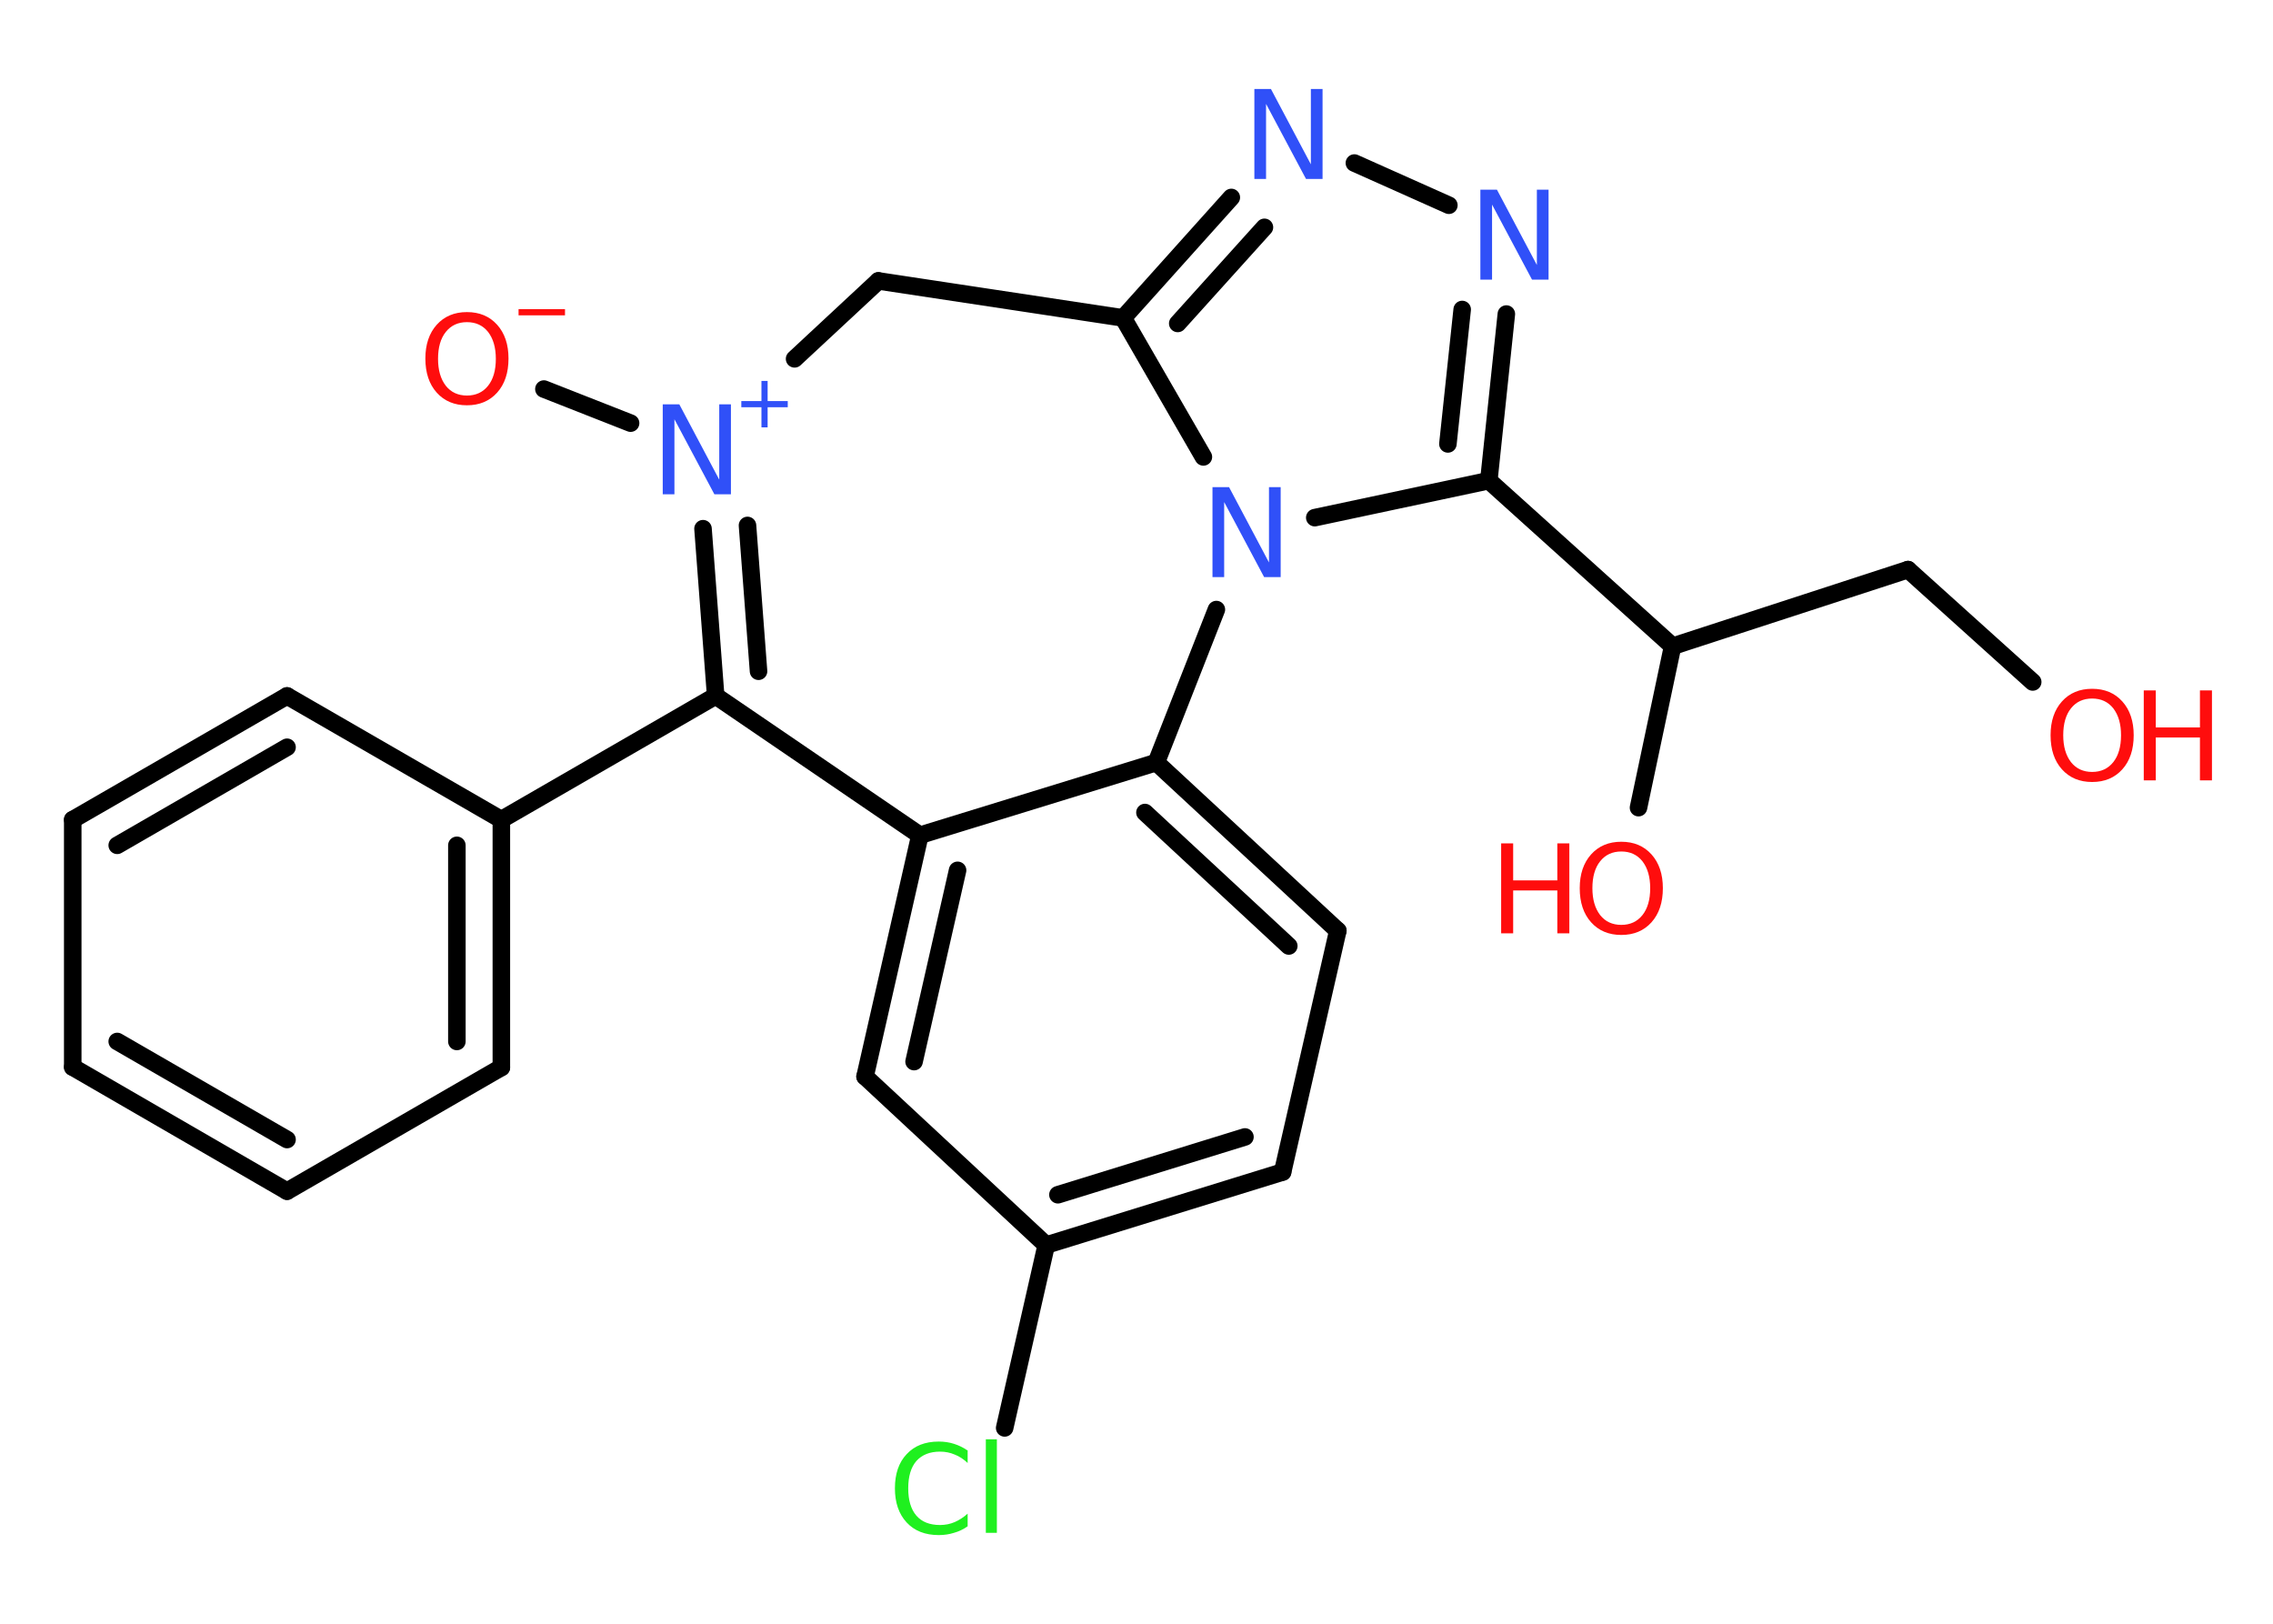 <?xml version='1.0' encoding='UTF-8'?>
<!DOCTYPE svg PUBLIC "-//W3C//DTD SVG 1.1//EN" "http://www.w3.org/Graphics/SVG/1.1/DTD/svg11.dtd">
<svg version='1.2' xmlns='http://www.w3.org/2000/svg' xmlns:xlink='http://www.w3.org/1999/xlink' width='70.0mm' height='50.0mm' viewBox='0 0 70.0 50.0'>
  <desc>Generated by the Chemistry Development Kit (http://github.com/cdk)</desc>
  <g stroke-linecap='round' stroke-linejoin='round' stroke='#000000' stroke-width='.54' fill='#FF0D0D'>
    <rect x='.0' y='.0' width='70.0' height='50.0' fill='#FFFFFF' stroke='none'/>
    <g id='mol1' class='mol'>
      <line id='mol1bnd1' class='bond' x1='16.75' y1='11.98' x2='19.42' y2='13.03'/>
      <g id='mol1bnd2' class='bond'>
        <line x1='21.65' y1='16.28' x2='22.04' y2='21.43'/>
        <line x1='23.02' y1='16.18' x2='23.36' y2='20.67'/>
      </g>
      <line id='mol1bnd3' class='bond' x1='22.04' y1='21.43' x2='15.44' y2='25.24'/>
      <g id='mol1bnd4' class='bond'>
        <line x1='15.44' y1='32.87' x2='15.44' y2='25.24'/>
        <line x1='14.07' y1='32.07' x2='14.07' y2='26.03'/>
      </g>
      <line id='mol1bnd5' class='bond' x1='15.44' y1='32.87' x2='8.84' y2='36.68'/>
      <g id='mol1bnd6' class='bond'>
        <line x1='2.24' y1='32.86' x2='8.84' y2='36.68'/>
        <line x1='3.61' y1='32.07' x2='8.84' y2='35.09'/>
      </g>
      <line id='mol1bnd7' class='bond' x1='2.24' y1='32.86' x2='2.24' y2='25.24'/>
      <g id='mol1bnd8' class='bond'>
        <line x1='8.84' y1='21.43' x2='2.24' y2='25.24'/>
        <line x1='8.84' y1='23.01' x2='3.61' y2='26.03'/>
      </g>
      <line id='mol1bnd9' class='bond' x1='15.44' y1='25.24' x2='8.84' y2='21.43'/>
      <line id='mol1bnd10' class='bond' x1='22.04' y1='21.43' x2='28.33' y2='25.72'/>
      <g id='mol1bnd11' class='bond'>
        <line x1='28.33' y1='25.72' x2='26.64' y2='33.15'/>
        <line x1='29.49' y1='26.8' x2='28.15' y2='32.69'/>
      </g>
      <line id='mol1bnd12' class='bond' x1='26.64' y1='33.15' x2='32.22' y2='38.34'/>
      <line id='mol1bnd13' class='bond' x1='32.22' y1='38.34' x2='30.94' y2='43.97'/>
      <g id='mol1bnd14' class='bond'>
        <line x1='32.22' y1='38.34' x2='39.5' y2='36.09'/>
        <line x1='32.58' y1='36.79' x2='38.34' y2='35.01'/>
      </g>
      <line id='mol1bnd15' class='bond' x1='39.5' y1='36.09' x2='41.2' y2='28.66'/>
      <g id='mol1bnd16' class='bond'>
        <line x1='41.2' y1='28.66' x2='35.61' y2='23.48'/>
        <line x1='39.69' y1='29.13' x2='35.26' y2='25.02'/>
      </g>
      <line id='mol1bnd17' class='bond' x1='28.33' y1='25.72' x2='35.61' y2='23.48'/>
      <line id='mol1bnd18' class='bond' x1='35.61' y1='23.48' x2='37.46' y2='18.77'/>
      <line id='mol1bnd19' class='bond' x1='37.06' y1='14.07' x2='34.59' y2='9.79'/>
      <g id='mol1bnd20' class='bond'>
        <line x1='37.92' y1='6.08' x2='34.59' y2='9.79'/>
        <line x1='38.94' y1='7.0' x2='36.27' y2='9.96'/>
      </g>
      <line id='mol1bnd21' class='bond' x1='41.71' y1='5.02' x2='44.62' y2='6.32'/>
      <g id='mol1bnd22' class='bond'>
        <line x1='45.85' y1='14.8' x2='46.39' y2='9.67'/>
        <line x1='44.59' y1='13.67' x2='45.03' y2='9.53'/>
      </g>
      <line id='mol1bnd23' class='bond' x1='40.49' y1='15.94' x2='45.85' y2='14.8'/>
      <line id='mol1bnd24' class='bond' x1='45.85' y1='14.8' x2='51.51' y2='19.9'/>
      <line id='mol1bnd25' class='bond' x1='51.51' y1='19.9' x2='50.46' y2='24.87'/>
      <line id='mol1bnd26' class='bond' x1='51.51' y1='19.9' x2='58.76' y2='17.54'/>
      <line id='mol1bnd27' class='bond' x1='58.76' y1='17.54' x2='62.6' y2='21.0'/>
      <line id='mol1bnd28' class='bond' x1='34.59' y1='9.79' x2='27.05' y2='8.65'/>
      <line id='mol1bnd29' class='bond' x1='24.47' y1='11.05' x2='27.05' y2='8.65'/>
      <g id='mol1atm1' class='atom'>
        <path d='M14.38 9.92q-.41 .0 -.65 .3q-.24 .3 -.24 .83q.0 .52 .24 .83q.24 .3 .65 .3q.41 .0 .65 -.3q.24 -.3 .24 -.83q.0 -.52 -.24 -.83q-.24 -.3 -.65 -.3zM14.38 9.61q.58 .0 .93 .39q.35 .39 .35 1.04q.0 .66 -.35 1.05q-.35 .39 -.93 .39q-.58 .0 -.93 -.39q-.35 -.39 -.35 -1.05q.0 -.65 .35 -1.04q.35 -.39 .93 -.39z' stroke='none'/>
        <path d='M15.97 9.52h1.43v.19h-1.43v-.19z' stroke='none'/>
      </g>
      <g id='mol1atm2' class='atom'>
        <path d='M20.42 12.45h.5l1.23 2.32v-2.32h.36v2.77h-.51l-1.23 -2.31v2.31h-.36v-2.77z' stroke='none' fill='#3050F8'/>
        <path d='M23.64 11.73v.62h.62v.19h-.62v.62h-.19v-.62h-.62v-.19h.62v-.62h.19z' stroke='none' fill='#3050F8'/>
      </g>
      <path id='mol1atm13' class='atom' d='M29.8 44.65v.4q-.19 -.18 -.4 -.26q-.21 -.09 -.45 -.09q-.47 .0 -.73 .29q-.25 .29 -.25 .84q.0 .55 .25 .84q.25 .29 .73 .29q.24 .0 .45 -.09q.21 -.09 .4 -.26v.39q-.2 .14 -.42 .2q-.22 .07 -.47 .07q-.63 .0 -.99 -.39q-.36 -.39 -.36 -1.05q.0 -.67 .36 -1.05q.36 -.39 .99 -.39q.25 .0 .47 .07q.22 .07 .41 .2zM30.36 44.32h.34v2.88h-.34v-2.88z' stroke='none' fill='#1FF01F'/>
      <path id='mol1atm17' class='atom' d='M37.35 15.0h.5l1.23 2.32v-2.32h.36v2.77h-.51l-1.23 -2.31v2.31h-.36v-2.77z' stroke='none' fill='#3050F8'/>
      <path id='mol1atm19' class='atom' d='M38.64 2.74h.5l1.23 2.32v-2.32h.36v2.77h-.51l-1.23 -2.31v2.31h-.36v-2.77z' stroke='none' fill='#3050F8'/>
      <path id='mol1atm20' class='atom' d='M45.6 5.84h.5l1.23 2.32v-2.32h.36v2.77h-.51l-1.23 -2.31v2.31h-.36v-2.77z' stroke='none' fill='#3050F8'/>
      <g id='mol1atm23' class='atom'>
        <path d='M49.93 26.22q-.41 .0 -.65 .3q-.24 .3 -.24 .83q.0 .52 .24 .83q.24 .3 .65 .3q.41 .0 .65 -.3q.24 -.3 .24 -.83q.0 -.52 -.24 -.83q-.24 -.3 -.65 -.3zM49.93 25.92q.58 .0 .93 .39q.35 .39 .35 1.04q.0 .66 -.35 1.05q-.35 .39 -.93 .39q-.58 .0 -.93 -.39q-.35 -.39 -.35 -1.05q.0 -.65 .35 -1.04q.35 -.39 .93 -.39z' stroke='none'/>
        <path d='M46.23 25.97h.37v1.14h1.36v-1.14h.37v2.77h-.37v-1.32h-1.36v1.32h-.37v-2.77z' stroke='none'/>
      </g>
      <g id='mol1atm25' class='atom'>
        <path d='M64.43 21.51q-.41 .0 -.65 .3q-.24 .3 -.24 .83q.0 .52 .24 .83q.24 .3 .65 .3q.41 .0 .65 -.3q.24 -.3 .24 -.83q.0 -.52 -.24 -.83q-.24 -.3 -.65 -.3zM64.43 21.21q.58 .0 .93 .39q.35 .39 .35 1.04q.0 .66 -.35 1.05q-.35 .39 -.93 .39q-.58 .0 -.93 -.39q-.35 -.39 -.35 -1.05q.0 -.65 .35 -1.04q.35 -.39 .93 -.39z' stroke='none'/>
        <path d='M66.02 21.26h.37v1.14h1.36v-1.14h.37v2.77h-.37v-1.32h-1.36v1.32h-.37v-2.77z' stroke='none'/>
      </g>
    </g>
  </g>
</svg>
